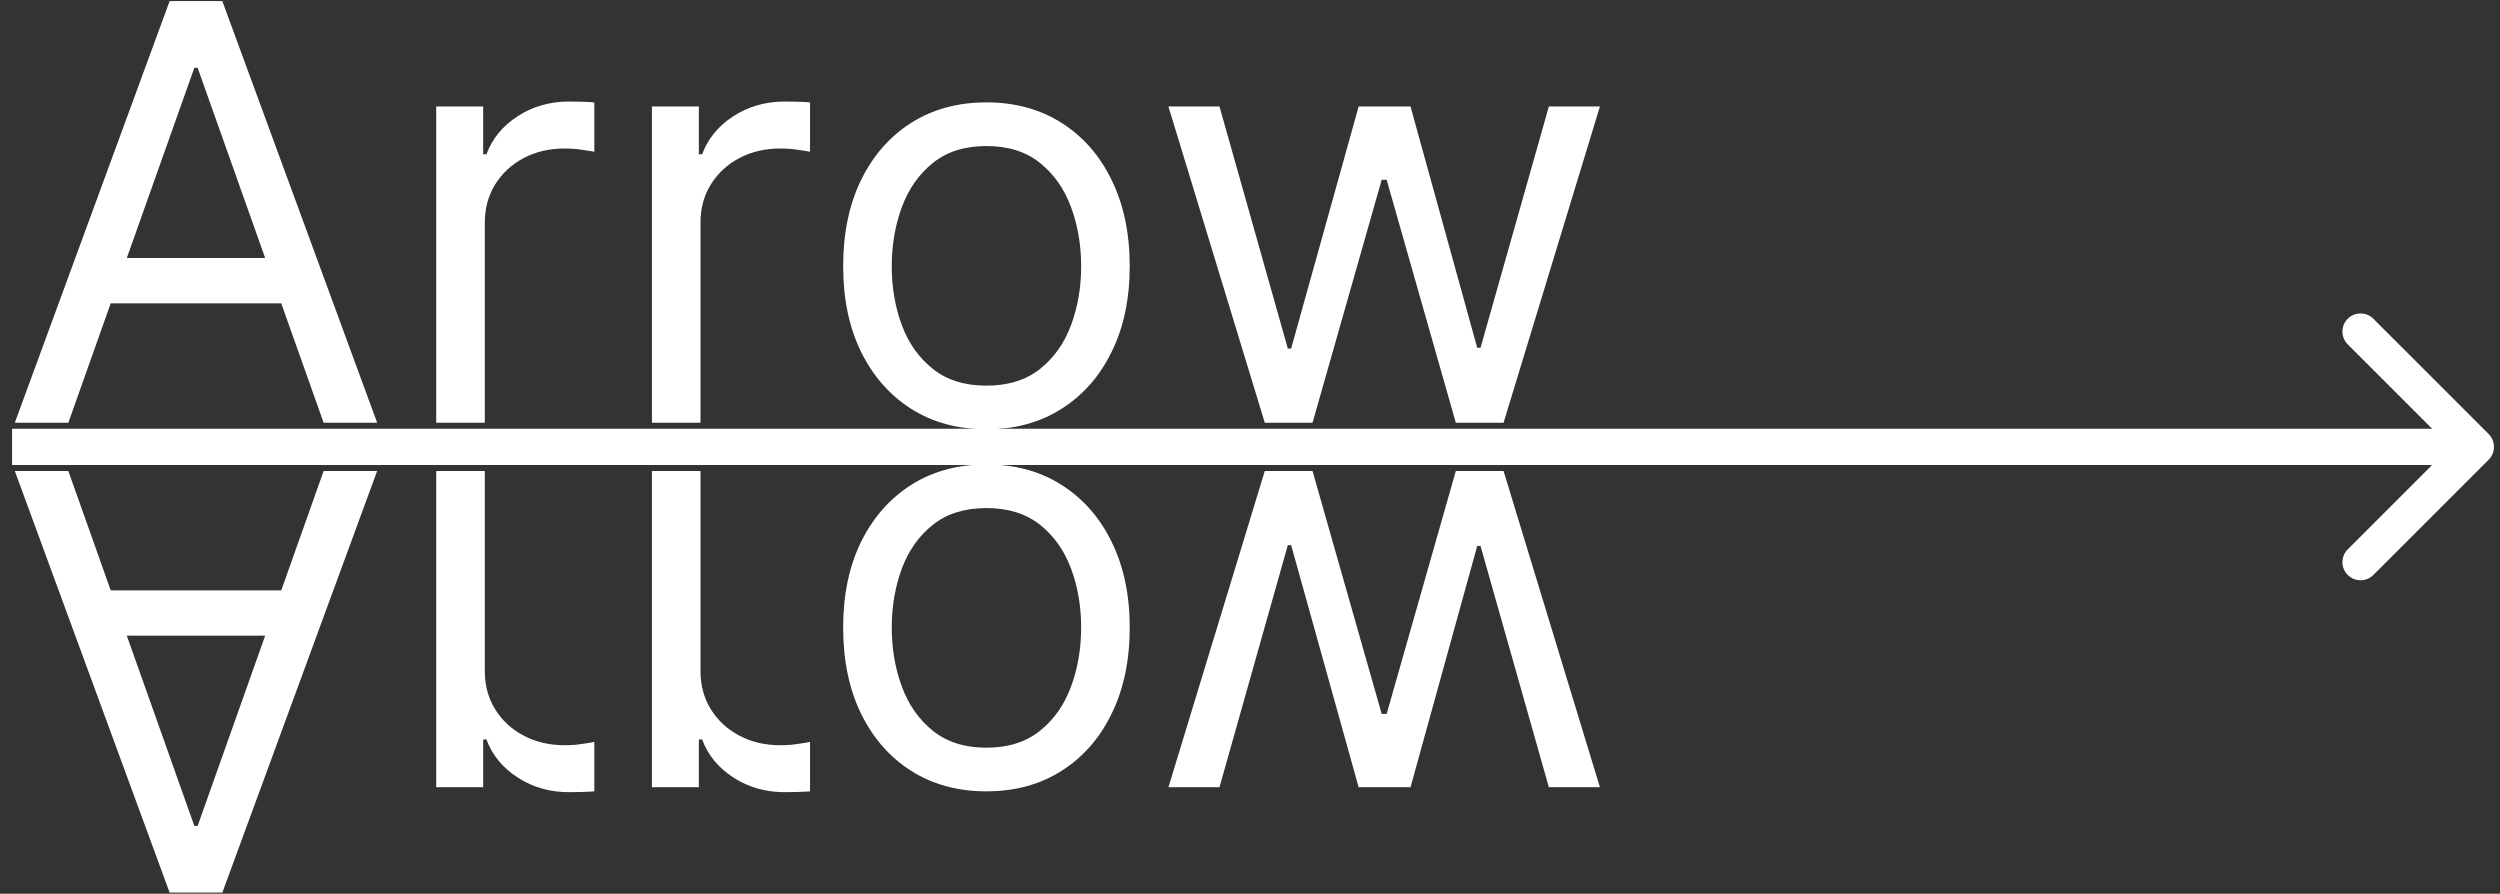 <svg width="207" height="74" viewBox="0 0 207 74" fill="none" xmlns="http://www.w3.org/2000/svg">
<rect x="0" y="0" width="207" height="74" fill="#333333" stroke="none"/>
<path d="M206.061 38.061C206.646 37.475 206.646 36.525 206.061 35.939L196.515 26.393C195.929 25.808 194.979 25.808 194.393 26.393C193.808 26.979 193.808 27.929 194.393 28.515L202.879 37L194.393 45.485C193.808 46.071 193.808 47.021 194.393 47.607C194.979 48.192 195.929 48.192 196.515 47.607L206.061 38.061ZM1 38.5H205V35.5H1V38.5Z" fill="white"/>
<path d="M5.659 35H1.227L14.046 0.091H18.409L31.227 35H26.796L16.364 5.614H16.091L5.659 35ZM7.295 21.364H25.159V25.114H7.295V21.364ZM36.119 35V8.818H40.006V12.773H40.278C40.756 11.477 41.619 10.426 42.869 9.619C44.119 8.812 45.528 8.409 47.097 8.409C47.392 8.409 47.761 8.415 48.205 8.426C48.648 8.438 48.983 8.455 49.21 8.477V12.568C49.074 12.534 48.761 12.483 48.273 12.415C47.795 12.335 47.29 12.296 46.756 12.296C45.483 12.296 44.347 12.562 43.347 13.097C42.358 13.619 41.574 14.347 40.994 15.278C40.426 16.199 40.142 17.25 40.142 18.432V35H36.119ZM53.979 35V8.818H57.865V12.773H58.138C58.615 11.477 59.479 10.426 60.729 9.619C61.979 8.812 63.388 8.409 64.956 8.409C65.251 8.409 65.621 8.415 66.064 8.426C66.507 8.438 66.842 8.455 67.07 8.477V12.568C66.933 12.534 66.621 12.483 66.132 12.415C65.655 12.335 65.149 12.296 64.615 12.296C63.342 12.296 62.206 12.562 61.206 13.097C60.217 13.619 59.433 14.347 58.854 15.278C58.285 16.199 58.001 17.25 58.001 18.432V35H53.979ZM81.678 35.545C79.314 35.545 77.24 34.983 75.456 33.858C73.683 32.733 72.297 31.159 71.297 29.136C70.308 27.114 69.814 24.75 69.814 22.046C69.814 19.318 70.308 16.938 71.297 14.903C72.297 12.869 73.683 11.29 75.456 10.165C77.24 9.04 79.314 8.477 81.678 8.477C84.041 8.477 86.109 9.04 87.882 10.165C89.666 11.29 91.053 12.869 92.041 14.903C93.041 16.938 93.541 19.318 93.541 22.046C93.541 24.75 93.041 27.114 92.041 29.136C91.053 31.159 89.666 32.733 87.882 33.858C86.109 34.983 84.041 35.545 81.678 35.545ZM81.678 31.932C83.473 31.932 84.95 31.472 86.109 30.551C87.269 29.631 88.126 28.421 88.683 26.921C89.24 25.421 89.519 23.796 89.519 22.046C89.519 20.296 89.24 18.665 88.683 17.153C88.126 15.642 87.269 14.421 86.109 13.489C84.95 12.557 83.473 12.091 81.678 12.091C79.882 12.091 78.405 12.557 77.246 13.489C76.087 14.421 75.229 15.642 74.672 17.153C74.115 18.665 73.837 20.296 73.837 22.046C73.837 23.796 74.115 25.421 74.672 26.921C75.229 28.421 76.087 29.631 77.246 30.551C78.405 31.472 79.882 31.932 81.678 31.932ZM104.723 35L96.746 8.818H100.973L106.632 28.864H106.905L112.496 8.818H116.791L122.314 28.796H122.587L128.246 8.818H132.473L124.496 35H120.541L114.814 14.886H114.405L108.678 35H104.723Z" fill="white"/>
<path d="M5.659 39H1.227L14.046 73.909H18.409L31.227 39H26.796L16.364 68.386H16.091L5.659 39ZM7.295 52.636H25.159V48.886H7.295V52.636ZM36.119 39V65.182H40.006V61.227H40.278C40.756 62.523 41.619 63.574 42.869 64.381C44.119 65.188 45.528 65.591 47.097 65.591C47.392 65.591 47.761 65.585 48.205 65.574C48.648 65.562 48.983 65.546 49.21 65.523V61.432C49.074 61.466 48.761 61.517 48.273 61.585C47.795 61.665 47.29 61.705 46.756 61.705C45.483 61.705 44.347 61.438 43.347 60.903C42.358 60.381 41.574 59.653 40.994 58.722C40.426 57.801 40.142 56.75 40.142 55.568V39H36.119ZM53.979 39V65.182H57.865V61.227H58.138C58.615 62.523 59.479 63.574 60.729 64.381C61.979 65.188 63.388 65.591 64.956 65.591C65.251 65.591 65.621 65.585 66.064 65.574C66.507 65.562 66.842 65.546 67.07 65.523V61.432C66.933 61.466 66.621 61.517 66.132 61.585C65.655 61.665 65.149 61.705 64.615 61.705C63.342 61.705 62.206 61.438 61.206 60.903C60.217 60.381 59.433 59.653 58.854 58.722C58.285 57.801 58.001 56.75 58.001 55.568V39H53.979ZM81.678 38.455C79.314 38.455 77.24 39.017 75.456 40.142C73.683 41.267 72.297 42.841 71.297 44.864C70.308 46.886 69.814 49.25 69.814 51.955C69.814 54.682 70.308 57.062 71.297 59.097C72.297 61.131 73.683 62.71 75.456 63.835C77.24 64.96 79.314 65.523 81.678 65.523C84.041 65.523 86.109 64.96 87.882 63.835C89.666 62.71 91.053 61.131 92.041 59.097C93.041 57.062 93.541 54.682 93.541 51.955C93.541 49.25 93.041 46.886 92.041 44.864C91.053 42.841 89.666 41.267 87.882 40.142C86.109 39.017 84.041 38.455 81.678 38.455ZM81.678 42.068C83.473 42.068 84.95 42.528 86.109 43.449C87.269 44.369 88.126 45.58 88.683 47.08C89.24 48.58 89.519 50.205 89.519 51.955C89.519 53.705 89.24 55.335 88.683 56.847C88.126 58.358 87.269 59.58 86.109 60.511C84.95 61.443 83.473 61.909 81.678 61.909C79.882 61.909 78.405 61.443 77.246 60.511C76.087 59.58 75.229 58.358 74.672 56.847C74.115 55.335 73.837 53.705 73.837 51.955C73.837 50.205 74.115 48.58 74.672 47.08C75.229 45.58 76.087 44.369 77.246 43.449C78.405 42.528 79.882 42.068 81.678 42.068ZM104.723 39L96.746 65.182H100.973L106.632 45.136H106.905L112.496 65.182H116.791L122.314 45.205H122.587L128.246 65.182H132.473L124.496 39H120.541L114.814 59.114H114.405L108.678 39H104.723Z" fill="white"/>
</svg>
